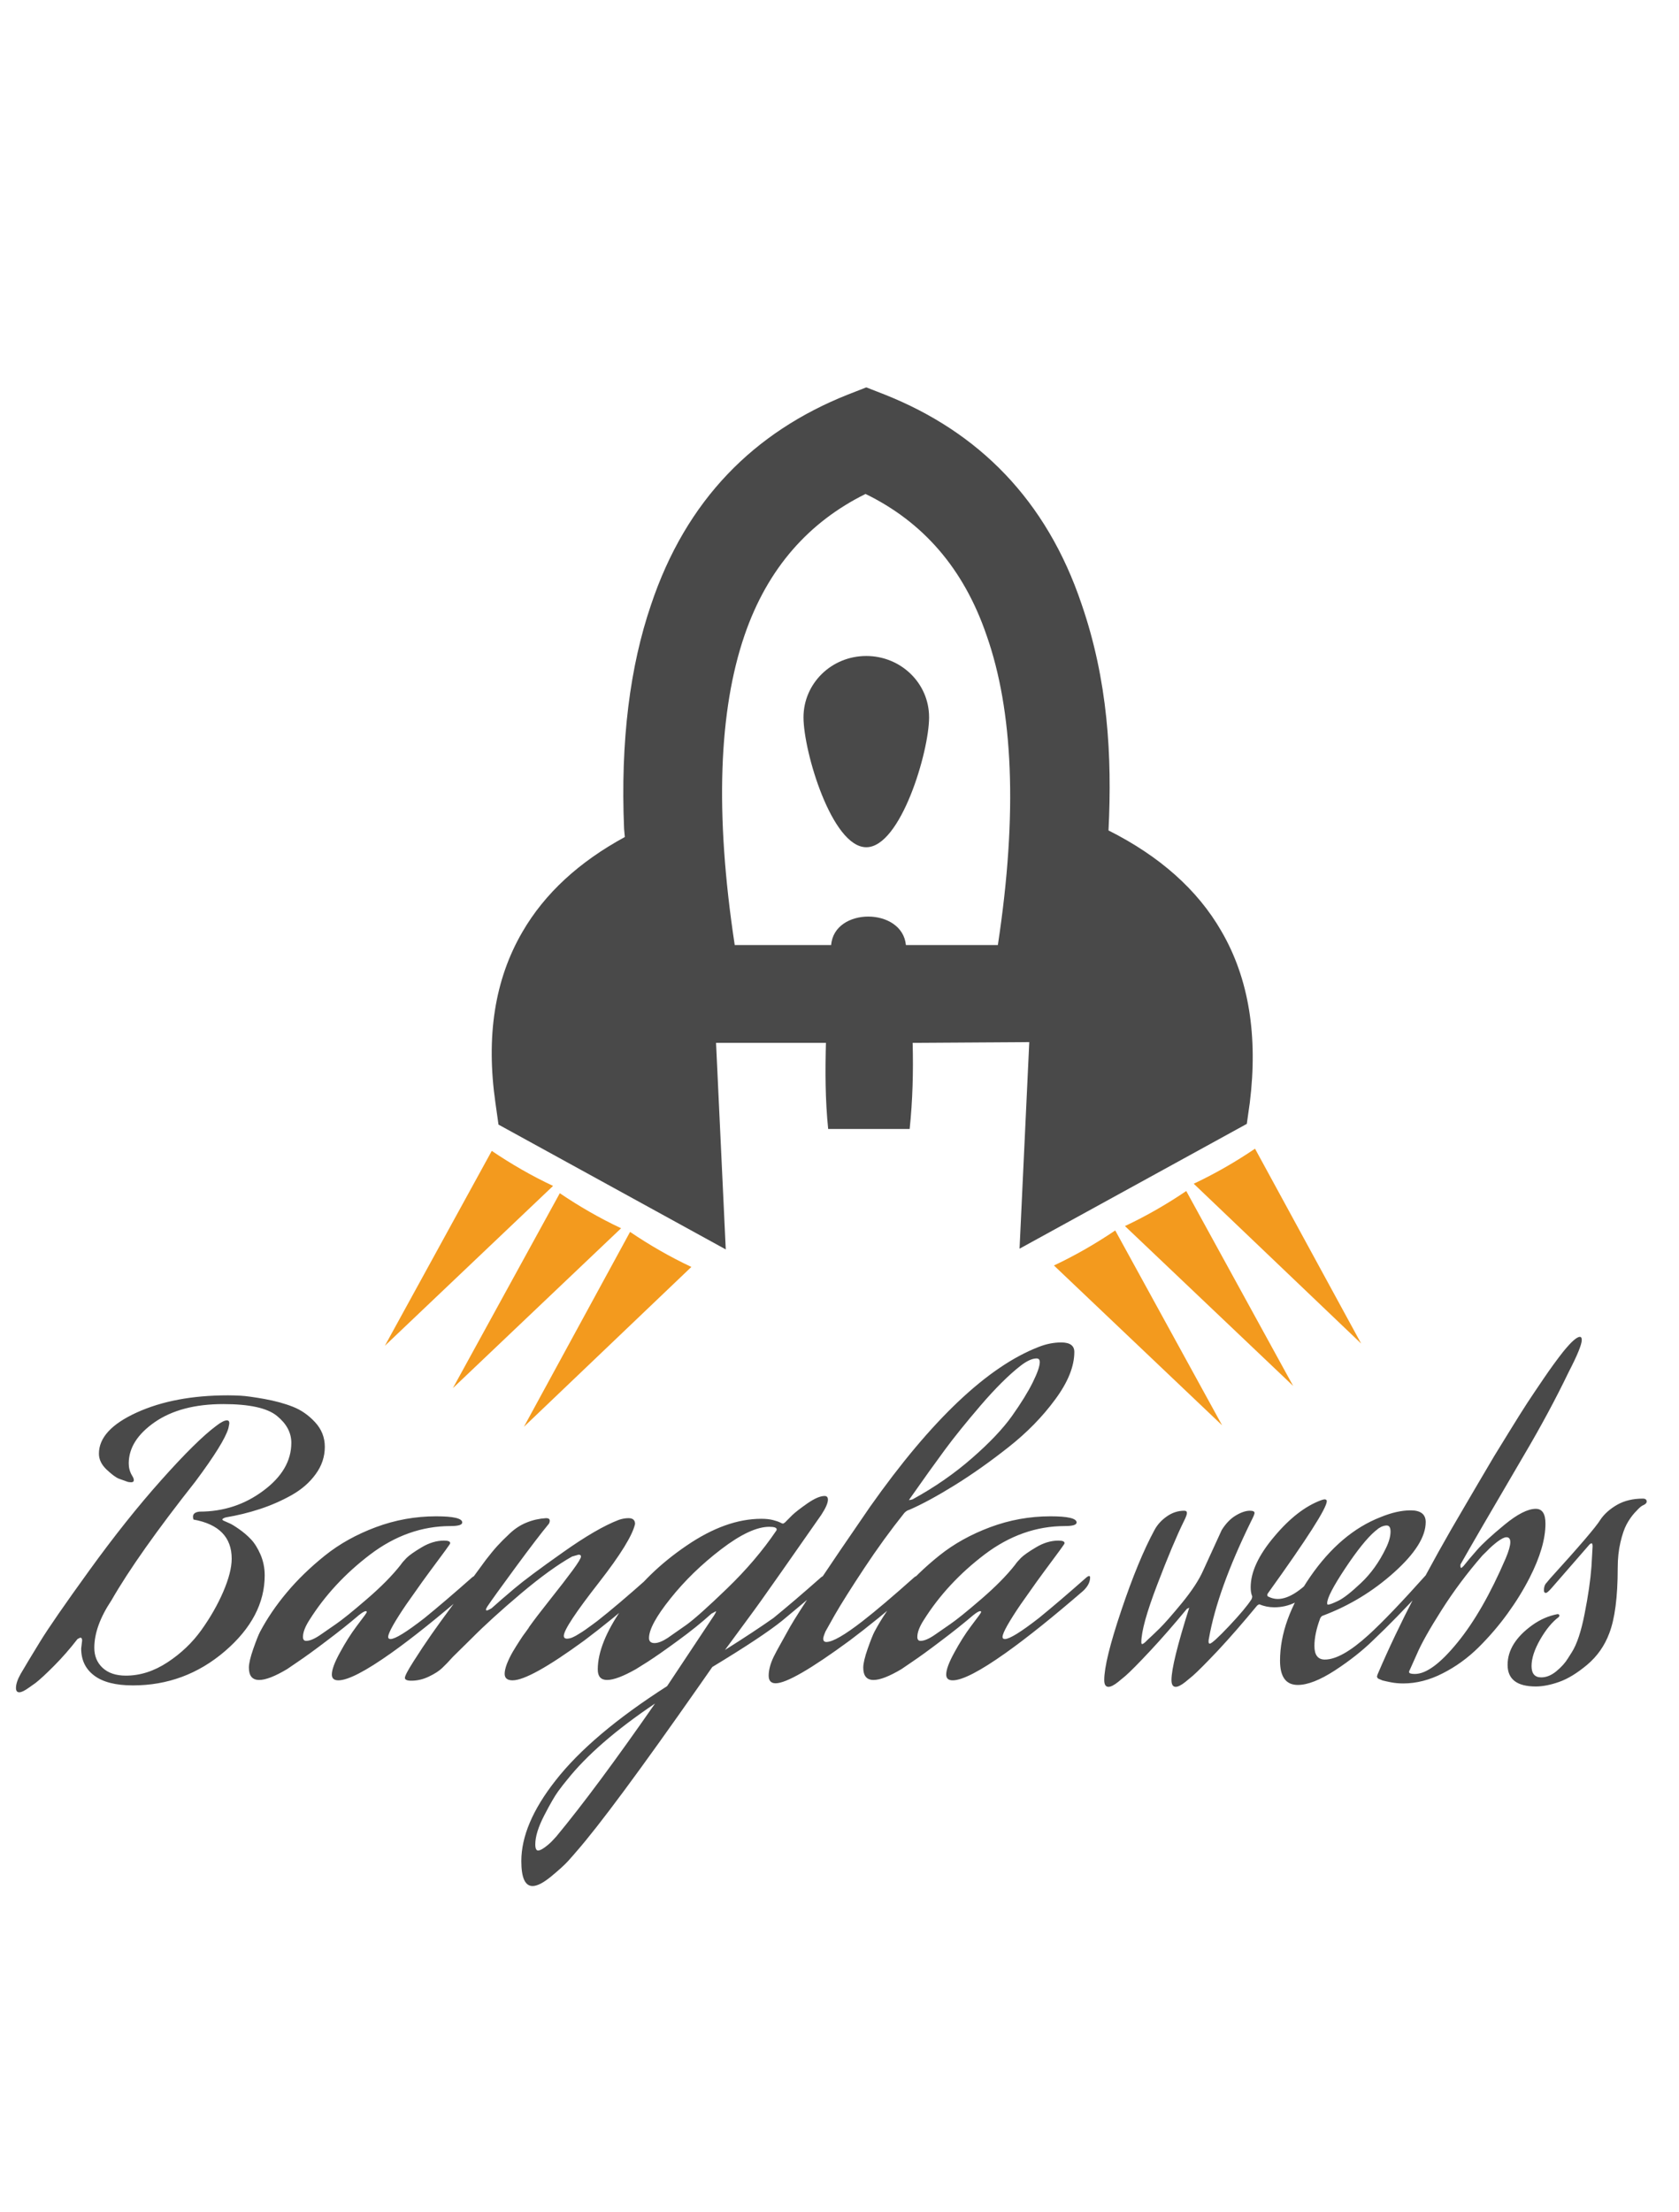 <?xml version="1.0" encoding="utf-8"?>
<svg id="Layer_1" x="0px" y="0px" width="120px" viewBox="3 -13 168 158" xmlns="http://www.w3.org/2000/svg" xmlns:bx="https://boxy-svg.com">
  <g transform="matrix(0.748, 0, 0, 0.73, 33.581, -8.851)">
    <path d="M141.2,135.1L127,108.4c-2.6,1.8-5.3,3.4-8.2,4.8L141.2,135.1z" style="fill: rgb(243, 154, 30);"/>
    <path d="M132.1,140.9l-14.3-26.7c-2.6,1.8-5.3,3.4-8.2,4.8L132.1,140.9z" style="fill: rgb(243, 154, 30);"/>
    <path d="M122.6,146.3l-14.3-26.7c-2.6,1.8-5.3,3.4-8.2,4.8L122.6,146.3z" style="fill: rgb(243, 154, 30);"/>
    <path d="M10.6,135.4l14.3-26.7c2.6,1.8,5.3,3.4,8.2,4.8L10.6,135.4z" style="fill: rgb(243, 154, 30);"/>
    <path d="M19.7,141.2L34,114.5c2.6,1.8,5.3,3.4,8.2,4.8L19.7,141.2z" style="fill: rgb(243, 154, 30);"/>
    <path d="M29.2,146.5l14.2-26.7c2.6,1.8,5.3,3.4,8.2,4.8L29.2,146.5z" style="fill: rgb(243, 154, 30);"/>
    <g>
      <path d="M75,18.6C67.4,22.4,61.9,28.7,58.8,38c-3.4,10.3-4,24.2-1.3,42.4h12.9c0.4-5.2,9.5-5.2,10,0h12.3&#10;&#9;&#9;&#9;c2.7-18.2,2.1-32.2-1.3-42.4C88.1,28.7,82.6,22.4,75,18.6z M75,67c-4.7,0-8.4-13.1-8.4-17.8c0-4.6,3.8-8.4,8.4-8.4&#10;&#9;&#9;&#9;c4.6,0,8.4,3.8,8.4,8.4C83.4,53.9,79.6,67,75,67z" style="fill: none;"/>
      <path d="M75,40.9c-4.7,0-8.4,3.8-8.4,8.4c0,4.7,3.8,17.8,8.4,17.8c4.6,0,8.4-13.1,8.4-17.8&#10;&#9;&#9;&#9;C83.4,44.6,79.6,40.9,75,40.9z" style="fill: rgb(73, 73, 73);"/>
      <path d="M122.5,78.6c-3.2-5.7-8.3-10.3-15.1-13.8c0.5-10.3-0.1-20.6-3.6-31C99.1,19.5,90,10.2,77.5,5.1l-2.5-1&#10;&#9;&#9;&#9;l-2.5,1C60,10.2,50.9,19.5,46.2,33.9c-2.8,8.4-4.1,18.6-3.6,30.7l0.1,1.1c-6.1,3.4-10.7,7.7-13.7,13c-3.7,6.5-4.9,14.3-3.6,23.5&#10;&#9;&#9;&#9;l0.4,2.9l30.4,17.1l-1.3-28.3l14.7,0c-0.1,3.9-0.1,7.8,0.3,11.8c2.5,0,8.5,0,10.9,0c0.4-3.9,0.5-7.8,0.4-11.8l15.6-0.1l-1.3,28.3&#10;&#9;&#9;&#9;l30.4-17.1l0.4-2.9C127.4,93,126.2,85.1,122.5,78.6z M92.6,80.5H80.3c-0.5-5.2-9.6-5.2-10,0H57.4c-2.7-18.2-2.1-32.2,1.3-42.4&#10;&#9;&#9;&#9;c3.1-9.3,8.7-15.6,16.2-19.4c7.6,3.8,13.1,10.1,16.2,19.4C94.6,48.3,95.3,62.3,92.6,80.5z" style="fill: rgb(73, 73, 73);"/>
    </g>
  </g>
  <path d="M -9.406 63.817 C -10.846 63.817 -11.933 63.464 -12.666 62.757 C -13.406 62.05 -13.776 61.067 -13.776 59.807 L -13.696 58.937 C -13.696 58.73 -13.749 58.627 -13.856 58.627 L -14.086 58.777 C -14.719 59.83 -15.376 60.797 -16.056 61.677 C -16.736 62.557 -17.259 63.18 -17.626 63.547 L -18.186 64.057 C -18.553 64.397 -18.826 64.567 -19.006 64.567 C -19.193 64.567 -19.286 64.41 -19.286 64.097 C -19.286 63.677 -19.153 63.164 -18.886 62.557 C -18.493 61.69 -17.949 60.53 -17.256 59.077 C -16.563 57.617 -15.173 55.03 -13.086 51.317 C -10.999 47.604 -8.973 44.33 -7.006 41.497 C -5.006 38.61 -3.456 36.644 -2.356 35.597 C -1.963 35.204 -1.663 35.007 -1.456 35.007 C -1.323 35.007 -1.256 35.11 -1.256 35.317 C -1.256 35.37 -1.283 35.554 -1.336 35.867 C -1.569 36.92 -2.499 38.85 -4.126 41.657 C -7.379 46.957 -9.743 51.26 -11.216 54.567 C -12.183 56.434 -12.666 58.154 -12.666 59.727 C -12.666 60.62 -12.433 61.347 -11.966 61.907 C -11.493 62.474 -10.836 62.757 -9.996 62.757 C -8.789 62.757 -7.613 62.27 -6.466 61.297 C -5.326 60.33 -4.376 59.164 -3.616 57.797 C -2.856 56.43 -2.239 55.04 -1.766 53.627 C -1.293 52.207 -1.056 51.014 -1.056 50.047 C -1.056 47.707 -2.133 46.287 -4.286 45.787 C -4.313 45.687 -4.326 45.584 -4.326 45.477 C -4.326 45.164 -4.143 44.98 -3.776 44.927 C -1.756 44.927 0.041 44.17 1.614 42.657 C 3.194 41.15 3.984 39.414 3.984 37.447 C 3.984 36.34 3.577 35.364 2.764 34.517 C 1.951 33.664 0.441 33.237 -1.766 33.237 C -4.153 33.237 -6.083 33.89 -7.556 35.197 C -9.023 36.51 -9.756 38.007 -9.756 39.687 C -9.756 40.16 -9.666 40.594 -9.486 40.987 C -9.379 41.2 -9.326 41.37 -9.326 41.497 C -9.326 41.657 -9.403 41.737 -9.556 41.737 C -9.689 41.737 -9.809 41.71 -9.916 41.657 C -10.096 41.577 -10.319 41.474 -10.586 41.347 C -10.846 41.214 -11.193 40.884 -11.626 40.357 C -12.059 39.83 -12.276 39.254 -12.276 38.627 C -12.276 36.894 -11.213 35.404 -9.086 34.157 C -6.959 32.91 -4.389 32.287 -1.376 32.287 C -1.056 32.287 -0.693 32.3 -0.286 32.327 C 0.121 32.354 0.781 32.47 1.694 32.677 C 2.614 32.89 3.421 33.174 4.114 33.527 C 4.814 33.88 5.437 34.437 5.984 35.197 C 6.537 35.964 6.814 36.857 6.814 37.877 C 6.814 38.957 6.557 39.947 6.044 40.847 C 5.537 41.754 4.857 42.517 4.004 43.137 C 3.151 43.75 2.257 44.254 1.324 44.647 C 0.391 45.04 -0.573 45.344 -1.566 45.557 C -1.753 45.637 -1.846 45.714 -1.846 45.787 C -1.846 45.84 -1.766 45.907 -1.606 45.987 C -1.526 46.04 -1.409 46.107 -1.256 46.187 C -1.096 46.267 -0.826 46.477 -0.446 46.817 C -0.066 47.157 0.274 47.53 0.574 47.937 C 0.874 48.344 1.144 48.9 1.384 49.607 C 1.617 50.314 1.734 51.064 1.734 51.857 C 1.734 54.87 0.614 57.617 -1.626 60.097 C -3.873 62.577 -6.466 63.817 -9.406 63.817 ZM 12.448 60.277 C 10.268 62.27 8.771 63.267 7.958 63.267 C 7.591 63.267 7.408 63.057 7.408 62.637 C 7.408 62.11 7.638 61.31 8.098 60.237 C 8.551 59.164 9.015 58.22 9.488 57.407 L 10.198 56.187 C 10.305 56 10.358 55.88 10.358 55.827 C 10.358 55.774 10.331 55.747 10.278 55.747 C 10.171 55.747 9.975 55.894 9.688 56.187 C 8.901 57.054 8.001 57.977 6.988 58.957 C 5.981 59.944 5.161 60.71 4.528 61.257 L 3.628 62.047 C 2.601 62.834 1.815 63.227 1.268 63.227 C 0.688 63.227 0.398 62.78 0.398 61.887 C 0.398 61.44 0.521 60.76 0.768 59.847 C 1.021 58.927 1.211 58.31 1.338 57.997 C 1.945 56.524 2.701 55.094 3.608 53.707 C 4.515 52.314 5.585 50.98 6.818 49.707 C 8.051 48.434 9.488 47.404 11.128 46.617 C 12.768 45.83 14.465 45.437 16.218 45.437 C 17.691 45.437 18.428 45.66 18.428 46.107 C 18.428 46.367 18.098 46.497 17.438 46.497 C 15.025 46.497 12.761 47.527 10.648 49.587 C 8.541 51.647 6.831 54.017 5.518 56.697 C 5.151 57.43 4.968 58.047 4.968 58.547 C 4.968 58.834 5.058 58.977 5.238 58.977 C 5.551 58.977 5.958 58.754 6.458 58.307 C 6.771 58.02 7.198 57.64 7.738 57.167 C 8.278 56.694 9.151 55.787 10.358 54.447 C 11.565 53.114 12.521 51.867 13.228 50.707 C 13.335 50.5 13.498 50.254 13.718 49.967 C 13.945 49.674 14.371 49.287 14.998 48.807 C 15.631 48.32 16.261 48.077 16.888 48.077 C 17.235 48.077 17.408 48.167 17.408 48.347 C 17.408 48.4 17.368 48.494 17.288 48.627 C 17.181 48.834 16.885 49.357 16.398 50.197 C 15.911 51.037 15.458 51.83 15.038 52.577 C 14.618 53.33 14.171 54.144 13.698 55.017 C 13.231 55.897 12.858 56.654 12.578 57.287 C 12.305 57.914 12.168 58.334 12.168 58.547 C 12.168 58.7 12.235 58.777 12.368 58.777 C 12.761 58.777 13.718 58.017 15.238 56.497 C 16.391 55.29 17.741 53.807 19.288 52.047 C 19.368 51.967 19.435 51.927 19.488 51.927 C 19.541 51.927 19.568 51.98 19.568 52.087 C 19.568 52.587 19.371 53.074 18.978 53.547 C 16.405 56.407 14.228 58.65 12.448 60.277 ZM 28.742 58.937 C 25.669 61.824 23.649 63.267 22.682 63.267 C 22.236 63.267 22.012 63.03 22.012 62.557 C 22.012 62.27 22.076 61.91 22.202 61.477 C 22.336 61.044 22.499 60.61 22.692 60.177 C 22.892 59.744 23.086 59.344 23.272 58.977 C 23.452 58.61 23.636 58.27 23.822 57.957 C 24.002 57.644 24.092 57.474 24.092 57.447 C 24.486 56.734 25.076 55.74 25.862 54.467 C 26.649 53.194 27.279 52.144 27.752 51.317 C 28.226 50.49 28.462 49.987 28.462 49.807 C 28.462 49.674 28.396 49.607 28.262 49.607 L 27.712 49.807 C 26.506 50.674 25.062 52.017 23.382 53.837 C 21.702 55.664 20.326 57.274 19.252 58.667 L 17.642 60.707 C 17.296 61.207 16.992 61.614 16.732 61.927 C 16.472 62.247 16.099 62.557 15.612 62.857 C 15.126 63.157 14.632 63.307 14.132 63.307 C 13.766 63.307 13.582 63.204 13.582 62.997 C 13.582 62.784 13.832 62.174 14.332 61.167 C 14.832 60.154 15.332 59.187 15.832 58.267 L 16.572 56.927 L 20.432 50.157 C 20.826 49.504 21.149 49 21.402 48.647 C 21.649 48.294 21.996 47.847 22.442 47.307 C 22.889 46.767 23.369 46.367 23.882 46.107 C 24.389 45.84 24.932 45.684 25.512 45.637 C 25.719 45.637 25.822 45.727 25.822 45.907 C 25.822 46.067 25.786 46.2 25.712 46.307 C 25.106 47.247 24.179 48.807 22.932 50.987 C 21.686 53.167 20.892 54.584 20.552 55.237 C 20.472 55.397 20.432 55.517 20.432 55.597 C 20.432 55.644 20.459 55.667 20.512 55.667 C 20.566 55.667 20.696 55.59 20.902 55.437 C 21.402 54.857 22.052 54.134 22.852 53.267 C 23.652 52.4 25.012 51.097 26.932 49.357 C 28.846 47.61 30.419 46.434 31.652 45.827 C 31.939 45.7 32.216 45.637 32.482 45.637 C 32.849 45.637 33.032 45.847 33.032 46.267 C 32.819 47.5 31.809 49.61 30.002 52.597 C 28.009 55.877 27.012 57.82 27.012 58.427 C 27.012 58.634 27.102 58.737 27.282 58.737 C 27.416 58.737 27.566 58.694 27.732 58.607 C 27.906 58.514 28.096 58.38 28.302 58.207 C 28.516 58.04 28.696 57.89 28.842 57.757 C 28.982 57.624 29.172 57.447 29.412 57.227 C 29.646 57 29.789 56.864 29.842 56.817 C 30.942 55.71 32.399 54.12 34.212 52.047 C 34.292 51.967 34.359 51.927 34.412 51.927 C 34.459 51.927 34.482 51.98 34.482 52.087 C 34.482 52.587 34.286 53.074 33.892 53.547 C 31.952 55.7 30.236 57.497 28.742 58.937 ZM 39.721 56.187 C 39.827 55.974 39.881 55.827 39.881 55.747 L 39.481 56.027 C 38.667 56.974 37.731 57.944 36.671 58.937 C 35.611 59.937 34.751 60.71 34.091 61.257 L 33.111 62.047 C 32.031 62.834 31.217 63.227 30.671 63.227 C 30.144 63.227 29.881 62.847 29.881 62.087 C 29.881 60.2 30.577 57.97 31.971 55.397 C 33.357 52.824 35.161 50.567 37.381 48.627 C 39.594 46.68 41.701 45.707 43.701 45.707 C 44.094 45.707 44.427 45.754 44.701 45.847 C 44.974 45.94 45.171 46.027 45.291 46.107 C 45.411 46.187 45.484 46.227 45.511 46.227 C 45.564 46.227 45.627 46.187 45.701 46.107 C 45.861 45.894 46.064 45.63 46.311 45.317 C 46.564 45.004 46.991 44.577 47.591 44.037 C 48.197 43.497 48.684 43.227 49.051 43.227 C 49.237 43.227 49.331 43.36 49.331 43.627 C 49.331 43.994 49.144 44.544 48.771 45.277 C 45.964 50.45 44.261 53.574 43.661 54.647 C 43.447 55.04 42.967 55.887 42.221 57.187 C 41.474 58.487 40.944 59.414 40.631 59.967 C 42.284 58.627 43.647 57.47 44.721 56.497 C 45.874 55.29 47.224 53.807 48.771 52.047 C 48.851 51.967 48.917 51.927 48.971 51.927 C 49.024 51.927 49.051 51.98 49.051 52.087 C 49.051 52.587 48.854 53.074 48.461 53.547 C 47.307 54.807 46.311 55.884 45.471 56.777 C 44.364 57.93 42.394 59.61 39.561 61.817 L 38.541 63.697 C 33.474 73.017 29.984 79.08 28.071 81.887 C 27.884 82.174 27.647 82.52 27.361 82.927 C 27.074 83.334 26.601 83.887 25.941 84.587 C 25.287 85.28 24.764 85.627 24.371 85.627 C 23.737 85.627 23.421 84.724 23.421 82.917 C 23.421 80.237 24.381 77.324 26.301 74.177 C 28.321 70.844 31.467 67.417 35.741 63.897 L 39.721 56.187 M 44.961 47.007 C 44.987 46.98 45.001 46.93 45.001 46.857 C 45.001 46.67 44.791 46.577 44.371 46.577 C 43.317 46.577 41.964 47.39 40.311 49.017 C 38.657 50.644 37.227 52.43 36.021 54.377 C 34.814 56.317 34.211 57.747 34.211 58.667 C 34.211 59.034 34.367 59.217 34.681 59.217 C 34.974 59.217 35.341 59.034 35.781 58.667 C 36.174 58.32 36.707 57.84 37.381 57.227 C 38.047 56.607 39.194 55.287 40.821 53.267 C 42.447 51.247 43.827 49.16 44.961 47.007 M 27.281 74.097 C 27.074 74.41 26.824 74.824 26.531 75.337 C 26.244 75.844 25.851 76.72 25.351 77.967 C 24.851 79.214 24.601 80.257 24.601 81.097 C 24.601 81.544 24.681 81.767 24.841 81.767 C 24.974 81.767 25.171 81.644 25.431 81.397 C 25.691 81.15 25.914 80.894 26.101 80.627 L 26.381 80.237 C 28.581 76.824 31.361 72.007 34.721 65.787 C 31.414 68.647 28.934 71.417 27.281 74.097 ZM 56.495 43.587 C 58.355 42.274 60.025 40.784 61.505 39.117 C 62.992 37.45 64.122 35.917 64.895 34.517 C 65.668 33.11 66.252 31.894 66.645 30.867 C 67.038 29.847 67.235 29.114 67.235 28.667 C 67.235 28.407 67.145 28.277 66.965 28.277 C 66.598 28.277 66.152 28.537 65.625 29.057 C 64.625 30.057 63.495 31.5 62.235 33.387 C 60.975 35.28 59.958 36.904 59.185 38.257 C 58.412 39.604 57.408 41.407 56.175 43.667 C 56.282 43.667 56.388 43.64 56.495 43.587 M 52.275 56.817 C 53.382 55.71 54.838 54.12 56.645 52.047 C 56.725 51.967 56.792 51.927 56.845 51.927 C 56.898 51.927 56.925 51.98 56.925 52.087 C 56.925 52.587 56.728 53.074 56.335 53.547 C 54.388 55.7 52.668 57.497 51.175 58.937 C 47.895 62.037 45.808 63.587 44.915 63.587 C 44.522 63.587 44.325 63.31 44.325 62.757 C 44.325 62.47 44.358 62.157 44.425 61.817 C 44.492 61.47 44.602 61.094 44.755 60.687 C 44.915 60.28 45.055 59.94 45.175 59.667 C 45.288 59.394 45.458 59 45.685 58.487 C 45.905 57.974 46.055 57.627 46.135 57.447 C 46.868 55.794 49.125 51.437 52.905 44.377 C 58.078 34.95 62.828 29.164 67.155 27.017 C 67.788 26.697 68.418 26.537 69.045 26.537 C 69.785 26.537 70.155 26.88 70.155 27.567 C 70.155 29.14 69.615 30.864 68.535 32.737 C 67.462 34.617 66.148 36.344 64.595 37.917 C 63.048 39.49 61.535 40.867 60.055 42.047 C 58.568 43.234 57.288 44.127 56.215 44.727 C 56.055 44.78 55.912 44.897 55.785 45.077 C 54.625 46.944 53.495 48.947 52.395 51.087 C 51.295 53.227 50.468 54.914 49.915 56.147 L 49.125 57.957 C 48.998 58.35 48.935 58.61 48.935 58.737 C 48.935 58.977 49.025 59.097 49.205 59.097 C 49.732 59.097 50.755 58.337 52.275 56.817 ZM 64.368 60.277 C 62.188 62.27 60.691 63.267 59.878 63.267 C 59.511 63.267 59.328 63.057 59.328 62.637 C 59.328 62.11 59.558 61.31 60.018 60.237 C 60.471 59.164 60.934 58.22 61.408 57.407 L 62.118 56.187 C 62.224 56 62.278 55.88 62.278 55.827 C 62.278 55.774 62.251 55.747 62.198 55.747 C 62.091 55.747 61.894 55.894 61.608 56.187 C 60.821 57.054 59.921 57.977 58.908 58.957 C 57.901 59.944 57.081 60.71 56.448 61.257 L 55.548 62.047 C 54.521 62.834 53.734 63.227 53.188 63.227 C 52.608 63.227 52.318 62.78 52.318 61.887 C 52.318 61.44 52.441 60.76 52.688 59.847 C 52.941 58.927 53.131 58.31 53.258 57.997 C 53.864 56.524 54.621 55.094 55.528 53.707 C 56.434 52.314 57.504 50.98 58.738 49.707 C 59.971 48.434 61.408 47.404 63.048 46.617 C 64.688 45.83 66.384 45.437 68.138 45.437 C 69.611 45.437 70.348 45.66 70.348 46.107 C 70.348 46.367 70.018 46.497 69.358 46.497 C 66.944 46.497 64.681 47.527 62.568 49.587 C 60.461 51.647 58.751 54.017 57.438 56.697 C 57.071 57.43 56.888 58.047 56.888 58.547 C 56.888 58.834 56.978 58.977 57.158 58.977 C 57.471 58.977 57.878 58.754 58.378 58.307 C 58.691 58.02 59.118 57.64 59.658 57.167 C 60.198 56.694 61.071 55.787 62.278 54.447 C 63.484 53.114 64.441 51.867 65.148 50.707 C 65.254 50.5 65.418 50.254 65.638 49.967 C 65.864 49.674 66.291 49.287 66.918 48.807 C 67.551 48.32 68.181 48.077 68.808 48.077 C 69.154 48.077 69.328 48.167 69.328 48.347 C 69.328 48.4 69.288 48.494 69.208 48.627 C 69.101 48.834 68.804 49.357 68.318 50.197 C 67.831 51.037 67.378 51.83 66.958 52.577 C 66.538 53.33 66.091 54.144 65.618 55.017 C 65.151 55.897 64.778 56.654 64.498 57.287 C 64.224 57.914 64.088 58.334 64.088 58.547 C 64.088 58.7 64.154 58.777 64.288 58.777 C 64.681 58.777 65.638 58.017 67.158 56.497 C 68.311 55.29 69.661 53.807 71.208 52.047 C 71.288 51.967 71.354 51.927 71.408 51.927 C 71.461 51.927 71.488 51.98 71.488 52.087 C 71.488 52.587 71.291 53.074 70.898 53.547 C 68.324 56.407 66.148 58.65 64.368 60.277 Z" transform="matrix(1.184, 0, 0, 0.92, 27.433, 65.245)" style="fill: rgb(73, 73, 73);"/>
  <path d="M 128.8 115.958 C 127.382 117.675 126.076 119.173 124.882 120.453 C 123.68 121.724 122.833 122.574 122.343 123.003 L 121.609 123.609 C 121.196 123.937 120.874 124.102 120.642 124.102 C 120.359 124.102 120.217 123.874 120.217 123.42 C 120.217 122.334 120.81 119.922 121.995 116.185 L 121.763 116.298 C 120.449 117.889 119.215 119.3 118.065 120.528 C 116.922 121.749 116.106 122.574 115.616 123.003 L 114.882 123.609 C 114.469 123.937 114.147 124.102 113.915 124.102 C 113.631 124.102 113.49 123.874 113.49 123.42 C 113.49 122.157 114.057 119.843 115.191 116.475 C 116.325 113.1 117.433 110.415 118.516 108.42 C 118.799 107.889 119.212 107.435 119.753 107.056 C 120.294 106.677 120.874 106.488 121.493 106.488 C 121.673 106.488 121.763 106.563 121.763 106.715 C 121.763 106.866 121.66 107.144 121.454 107.548 C 120.732 109.013 119.843 111.13 118.786 113.899 C 117.73 116.661 117.201 118.571 117.201 119.632 C 117.201 119.758 117.227 119.821 117.278 119.821 C 117.382 119.821 117.562 119.682 117.82 119.405 C 118.129 119.127 118.529 118.748 119.018 118.268 C 119.508 117.788 120.255 116.939 121.261 115.718 C 122.266 114.489 122.975 113.407 123.387 112.473 L 125.243 108.42 C 125.655 107.763 126.123 107.279 126.647 106.967 C 127.18 106.648 127.653 106.488 128.065 106.488 C 128.374 106.488 128.529 106.563 128.529 106.715 C 128.529 106.816 128.413 107.094 128.181 107.548 C 125.939 112.119 124.534 116.021 123.967 119.253 C 123.941 119.354 123.928 119.455 123.928 119.556 C 123.928 119.708 123.967 119.783 124.044 119.783 C 124.225 119.783 124.869 119.199 125.977 118.028 C 127.086 116.85 127.833 115.958 128.22 115.351 C 128.271 115.25 128.297 115.149 128.297 115.048 C 128.194 114.821 128.142 114.518 128.142 114.139 C 128.142 112.624 128.925 110.941 130.488 109.089 C 132.043 107.229 133.619 106.008 135.217 105.427 C 135.372 105.377 135.475 105.351 135.527 105.351 C 135.681 105.351 135.759 105.414 135.759 105.541 C 135.733 106.248 133.787 109.291 129.921 114.67 C 129.843 114.771 129.805 114.846 129.805 114.897 C 129.805 114.998 129.843 115.061 129.921 115.086 C 130.23 115.238 130.539 115.314 130.849 115.314 C 132.008 115.314 133.4 114.367 135.024 112.473 C 135.076 112.422 135.114 112.397 135.14 112.397 C 135.269 112.397 135.333 112.536 135.333 112.814 C 135.333 113.091 135.024 113.571 134.405 114.253 C 133.271 115.516 131.97 116.147 130.501 116.147 C 129.985 116.147 129.483 116.046 128.993 115.844 L 128.8 115.958 Z M 141.672 110.238 C 141.982 109.606 142.136 109.051 142.136 108.571 C 142.136 108.167 142.008 107.965 141.75 107.965 C 141.595 107.965 141.419 108.007 141.221 108.091 C 141.032 108.183 140.886 108.281 140.783 108.382 L 140.59 108.533 C 139.791 109.215 138.79 110.461 137.587 112.271 C 136.393 114.072 135.796 115.225 135.796 115.73 C 135.796 115.831 135.822 115.882 135.873 115.882 C 136.028 115.882 136.367 115.756 136.891 115.503 C 137.424 115.25 138.184 114.657 139.172 113.723 C 140.169 112.788 141.002 111.627 141.672 110.238 M 139.933 118.912 C 141.299 117.675 143.258 115.629 145.809 112.776 C 145.887 112.7 145.951 112.662 146.002 112.662 C 146.054 112.662 146.08 112.713 146.08 112.814 C 146.08 113.293 145.887 113.761 145.5 114.215 C 143.593 116.286 141.904 118.016 140.435 119.405 C 139.353 120.465 138.064 121.484 136.569 122.46 C 135.074 123.429 133.837 123.912 132.858 123.912 C 131.672 123.912 131.079 123.104 131.079 121.488 C 131.079 118.811 132.088 116.008 134.108 113.079 C 136.135 110.149 138.476 108.167 141.131 107.132 C 142.239 106.677 143.245 106.45 144.147 106.45 C 145.152 106.45 145.655 106.841 145.655 107.624 C 145.655 109.089 144.598 110.768 142.484 112.662 C 140.371 114.556 138 115.995 135.371 116.98 C 135.268 117.006 135.177 117.094 135.1 117.245 C 134.713 118.281 134.52 119.203 134.52 120.011 C 134.52 120.92 134.868 121.374 135.564 121.374 C 136.672 121.374 138.128 120.554 139.933 118.912 Z M 143.411 123.761 C 142.973 123.761 142.56 123.723 142.174 123.647 C 141.787 123.571 141.504 123.508 141.323 123.458 L 141.053 123.344 C 140.872 123.293 140.782 123.192 140.782 123.041 L 140.859 122.814 C 142.973 117.864 145.859 112.296 149.519 106.109 C 149.571 106.008 150.022 105.238 150.873 103.798 C 151.723 102.359 152.264 101.441 152.496 101.046 C 152.728 100.658 153.231 99.842 154.004 98.596 C 154.777 97.342 155.383 96.378 155.821 95.705 C 156.259 95.039 156.813 94.215 157.484 93.23 C 158.154 92.245 158.798 91.361 159.417 90.578 C 160.216 89.594 160.77 89.101 161.079 89.101 C 161.208 89.101 161.272 89.202 161.272 89.404 C 161.272 89.859 160.834 90.932 159.958 92.624 C 158.669 95.301 157.174 98.078 155.473 100.957 C 152.097 106.715 149.983 110.351 149.133 111.867 L 149.133 112.018 C 149.133 112.144 149.159 112.207 149.21 112.207 C 149.236 112.207 149.313 112.144 149.442 112.018 C 149.777 111.589 150.224 111.058 150.782 110.427 C 151.333 109.796 152.251 108.95 153.54 107.889 C 154.829 106.829 155.873 106.298 156.672 106.298 C 157.316 106.298 157.638 106.791 157.638 107.776 C 157.638 109.316 157.11 111.122 156.053 113.192 C 155.435 114.404 154.7 115.595 153.849 116.766 C 152.999 117.944 152.032 119.072 150.95 120.149 C 149.867 121.219 148.669 122.085 147.354 122.751 C 146.04 123.424 144.725 123.761 143.411 123.761 M 153.656 111.26 C 153.965 110.528 154.12 109.985 154.12 109.632 C 154.12 109.303 153.991 109.139 153.733 109.139 C 153.527 109.139 153.223 109.291 152.818 109.594 C 152.424 109.897 152.084 110.2 151.8 110.503 L 151.336 110.957 C 149.816 112.7 148.45 114.527 147.238 116.437 C 146.027 118.34 145.202 119.809 144.764 120.844 L 144.068 122.397 C 144.017 122.473 143.991 122.549 143.991 122.624 C 143.991 122.751 144.184 122.814 144.571 122.814 C 145.705 122.814 147.122 121.769 148.823 119.682 C 150.525 117.603 152.135 114.796 153.656 111.26 Z M 164.017 118.761 C 163.553 119.998 162.819 121.042 161.814 121.892 C 160.808 122.734 159.872 123.306 159.004 123.609 C 158.145 123.912 157.368 124.064 156.672 124.064 C 154.79 124.064 153.849 123.344 153.849 121.905 C 153.849 120.44 154.674 119.114 156.324 117.927 C 157.097 117.372 157.935 117.006 158.837 116.829 C 158.966 116.829 159.03 116.879 159.03 116.98 C 159.03 117.031 159.004 117.081 158.953 117.132 C 158.308 117.612 157.694 118.357 157.11 119.367 C 156.534 120.377 156.246 121.261 156.246 122.018 C 156.246 122.776 156.569 123.155 157.213 123.155 C 157.728 123.155 158.235 122.949 158.734 122.536 C 159.24 122.115 159.623 121.69 159.881 121.261 L 160.267 120.655 C 160.783 119.846 161.212 118.559 161.556 116.791 C 161.908 115.023 162.136 113.457 162.239 112.094 L 162.355 110.048 C 162.355 109.846 162.316 109.745 162.239 109.745 L 162.084 109.821 L 158.257 114.215 C 157.973 114.543 157.78 114.708 157.677 114.708 C 157.548 114.708 157.484 114.619 157.484 114.442 C 157.484 114.114 157.574 113.862 157.754 113.685 L 158.102 113.268 C 161.04 110.036 162.716 108.079 163.128 107.397 C 163.515 106.816 164.082 106.311 164.829 105.882 C 165.551 105.478 166.401 105.276 167.381 105.276 C 167.639 105.276 167.767 105.377 167.767 105.579 C 167.767 105.705 167.664 105.818 167.458 105.919 C 167.381 105.945 167.286 105.999 167.175 106.084 C 167.054 106.176 166.843 106.387 166.543 106.715 C 166.251 107.043 165.989 107.422 165.757 107.851 C 165.525 108.281 165.319 108.883 165.139 109.657 C 164.958 110.423 164.868 111.273 164.868 112.207 C 164.868 115.112 164.584 117.296 164.017 118.761 Z" style="fill: rgb(73, 73, 73);" bx:origin="0.5 0.5"/>
</svg>
